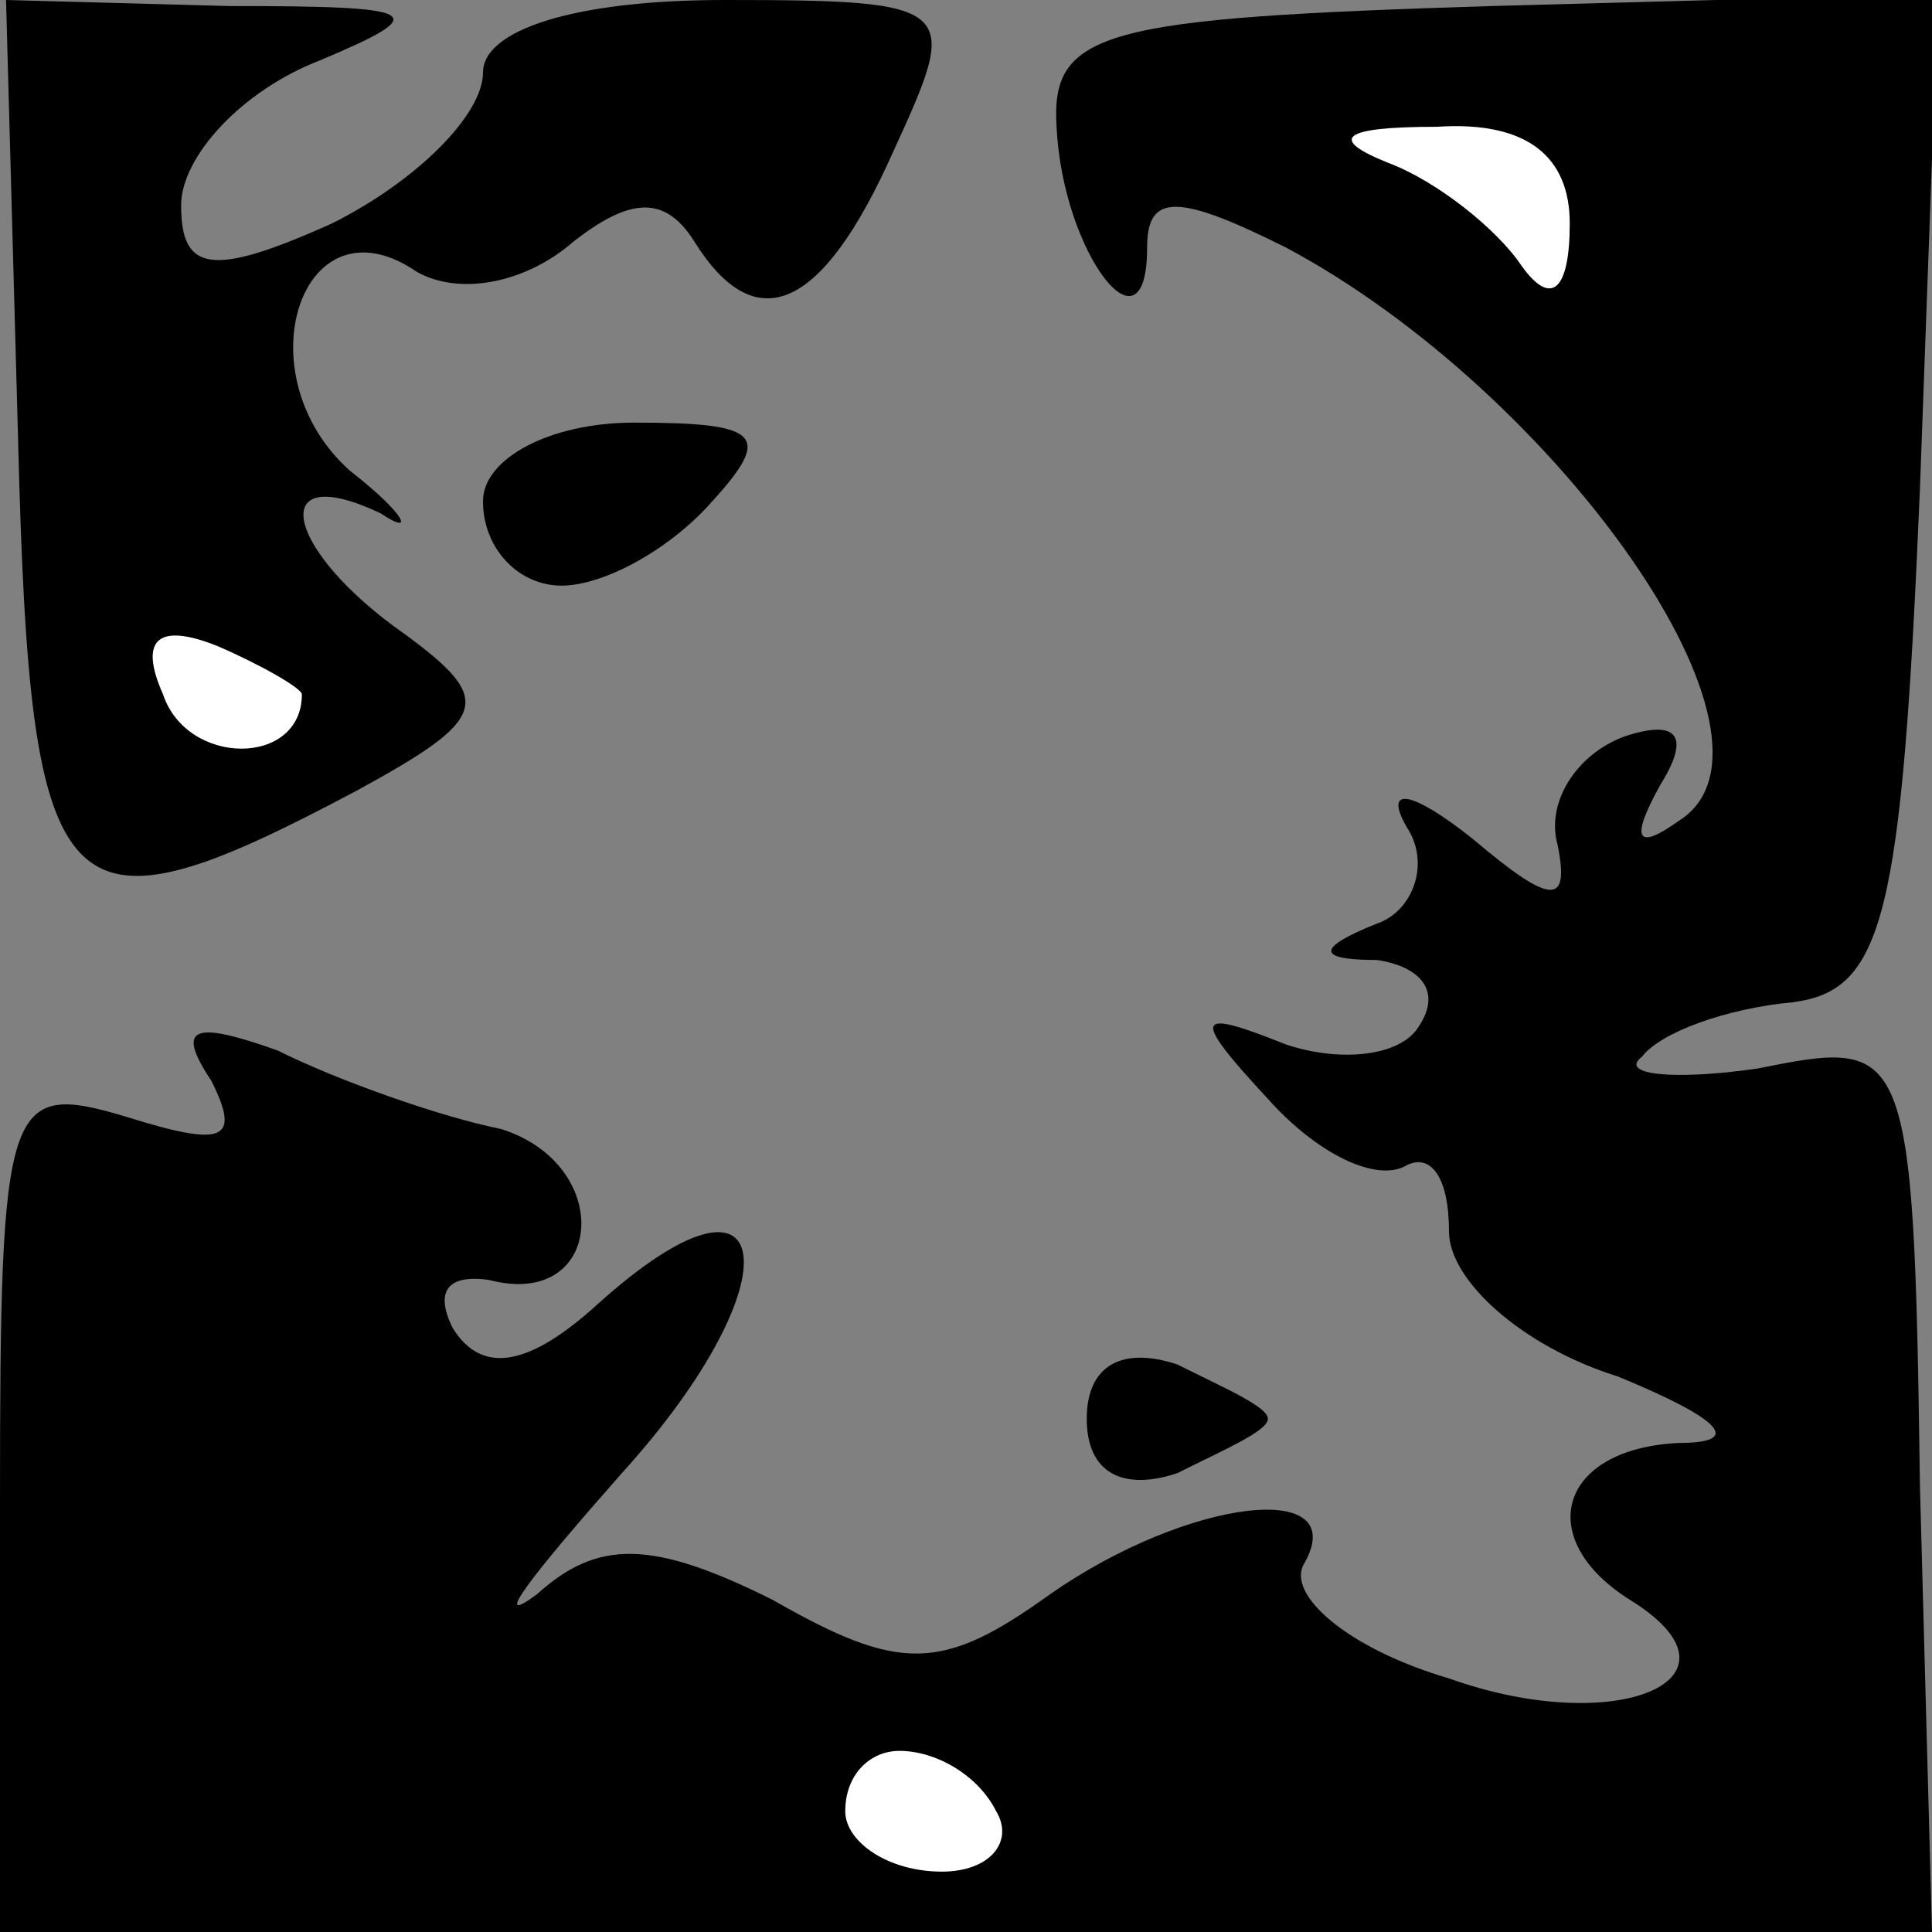 <?xml version="1.0" standalone="no"?>
<!DOCTYPE svg PUBLIC "-//W3C//DTD SVG 20010904//EN"
 "http://www.w3.org/TR/2001/REC-SVG-20010904/DTD/svg10.dtd">
<svg version="1.0" xmlns="http://www.w3.org/2000/svg"
 width="32pt" height="32pt" viewBox="0 0 32 32"
 preserveAspectRatio="xMidYMid meet">
<rect x="0" y="0" width="32" height="32" fill="#808080" stroke="none"/>
<g transform="translate(0,32) scale(0.1,-0.1)"
fill="#000000" stroke="none">
<path fill="#000000" stroke="none" d="M3 247 c2 -79 7 -84 56 -58 22 12 23
15 8 26 -20 14 -23 29 -4 20 6 -4 4 0 -5 7 -18 16 -8 46 11 33 7 -4 18 -2 26
5 9 7 15 8 20 0 10 -16 21 -12 33 15 11 24 11 25 -28 25 -25 0 -40 -5 -40 -12
0 -7 -11 -18 -25 -25 -20 -9 -25 -8 -25 3 0 8 10 19 23 24 19 8 17 9 -15 9
l-37 1 2 -73z"/>
<path fill="#ffffff" stroke="none" d="M50 205 c0 -12 -19 -12 -23 0 -4 9 -1
12 9 8 7 -3 14 -7 14 -8z"/>
<path fill="#000000" stroke="none" d="M175 299 c1 -21 15 -39 15 -20 0 9 5 9
23 0 45 -24 86 -82 65 -95 -7 -5 -8 -3 -3 6 5 8 3 11 -6 8 -8 -3 -13 -11 -11
-18 2 -10 -1 -10 -14 1 -10 8 -15 9 -11 2 4 -6 1 -14 -5 -16 -10 -4 -10 -6 0
-6 7 -1 11 -5 7 -11 -3 -5 -13 -6 -22 -3 -15 6 -16 5 -3 -9 8 -9 18 -14 23
-11 4 2 7 -2 7 -11 0 -8 12 -19 28 -24 17 -7 21 -11 10 -11 -20 -1 -24 -16 -8
-26 21 -13 -2 -23 -30 -13 -17 5 -27 14 -24 19 8 14 -19 11 -42 -5 -18 -13
-25 -13 -46 -1 -20 10 -29 10 -39 1 -8 -6 -1 3 14 20 29 32 26 55 -4 28 -11
-10 -19 -12 -24 -4 -3 6 -1 9 6 8 19 -5 21 19 2 25 -10 2 -27 8 -37 13 -14 5
-17 4 -11 -5 5 -10 2 -11 -14 -6 -20 6 -21 3 -21 -64 l0 -71 160 0 160 0 -2
74 c-1 74 -2 74 -27 69 -14 -2 -23 -1 -19 2 3 4 14 8 25 9 15 2 18 14 21 85
l3 82 -74 -2 c-64 -2 -73 -4 -72 -20z"/>
<path fill="#ffffff" stroke="none" d="M260 283 c0 -11 -3 -14 -8 -7 -4 6 -14
14 -22 17 -10 4 -8 6 8 6 15 1 22 -5 22 -16z"/>
<path fill="#ffffff" stroke="none" d="M165 20 c3 -5 -1 -10 -9 -10 -9 0 -16
5 -16 10 0 6 4 10 9 10 6 0 13 -4 16 -10z"/>
<path fill="#000000" stroke="none" d="M80 237 c0 -8 6 -14 13 -14 7 0 18 6
25 14 10 11 8 13 -13 13 -14 0 -25 -6 -25 -13z"/>
<path fill="#000000" stroke="none" d="M180 85 c0 -9 6 -12 15 -9 8 4 15 7 15
9 0 2 -7 5 -15 9 -9 3 -15 0 -15 -9z"/>
</g>
</svg>

